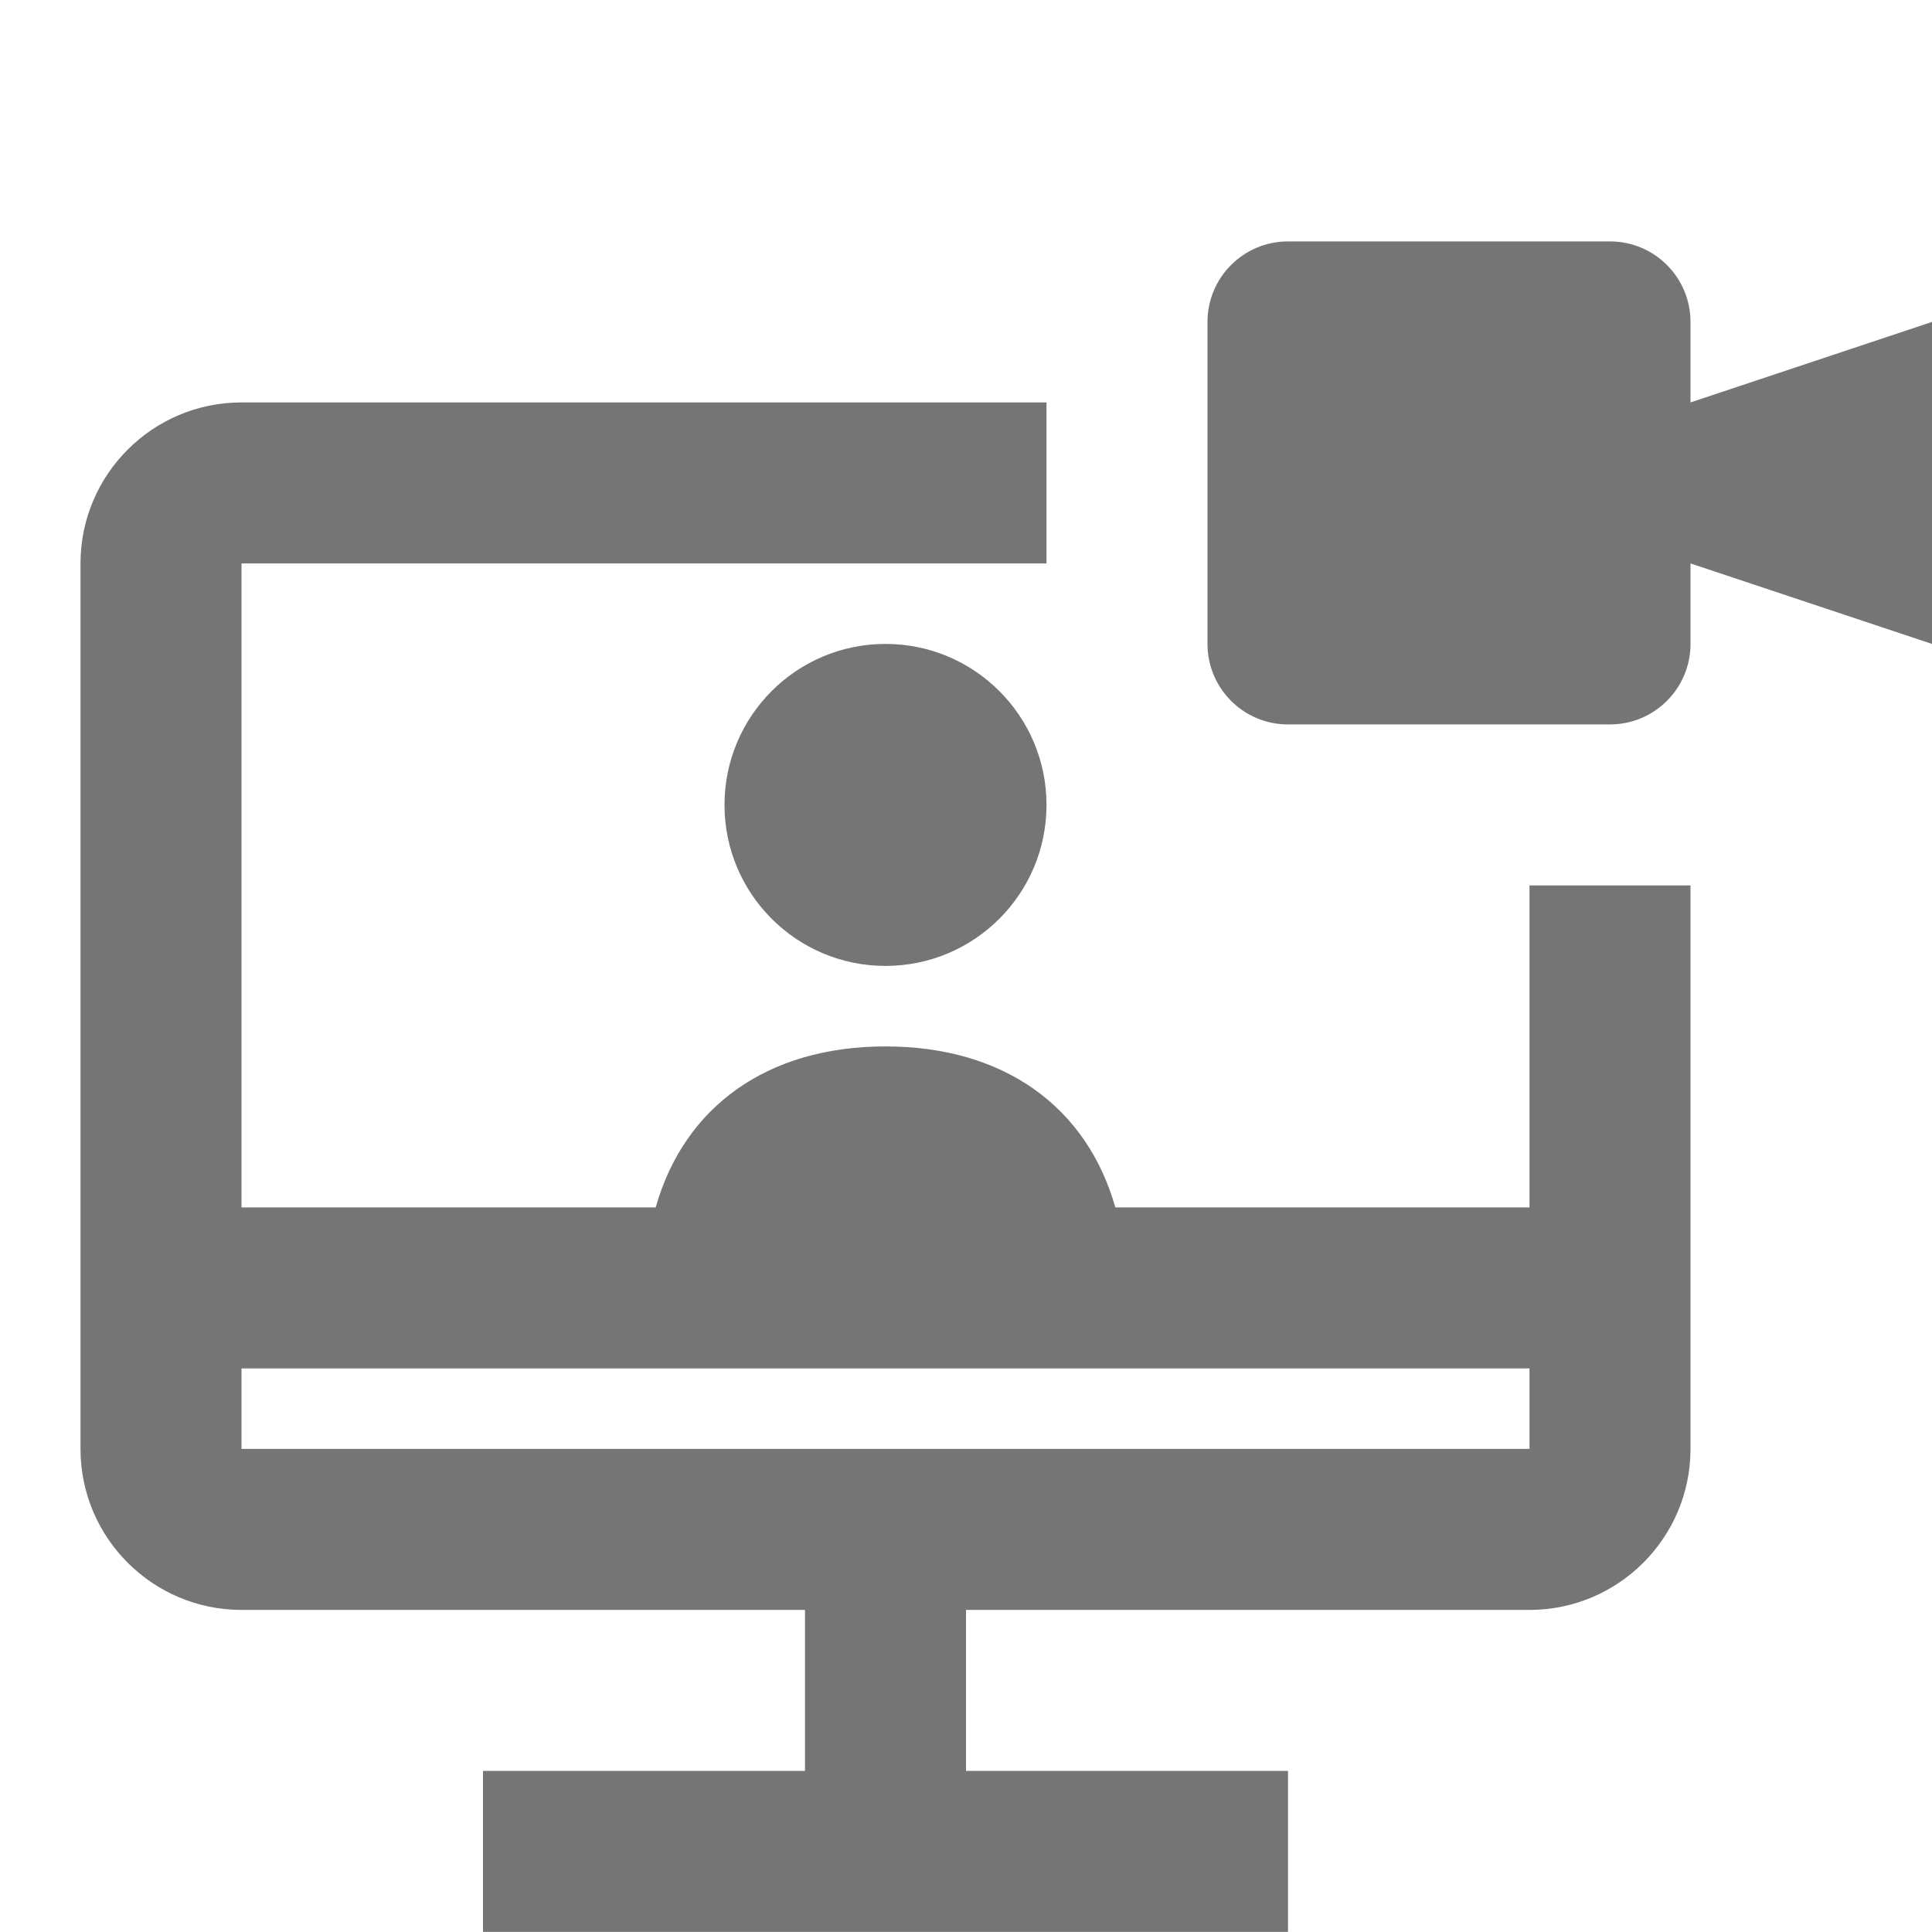 <?xml version="1.0" encoding="iso-8859-1"?>
<!-- Generator: Adobe Illustrator 16.0.0, SVG Export Plug-In . SVG Version: 6.00 Build 0)  -->
<!DOCTYPE svg PUBLIC "-//W3C//DTD SVG 1.1//EN" "http://www.w3.org/Graphics/SVG/1.1/DTD/svg11.dtd">
<svg version="1.1" xmlns="http://www.w3.org/2000/svg" xmlns:xlink="http://www.w3.org/1999/xlink" x="0px" y="0px" width="24px"
	 height="24px" viewBox="0 0 24 24" style="enable-background:new 0 0 24 24;" xml:space="preserve">
<g id="Frame_-_24px">
	<rect style="fill:none;" width="24" height="24"/>
</g>
<g id="Line_Icons">
	<g>
		<path style="fill:#757575;" d="M21,4.999v-1c0-0.553-0.448-1-1-1h-4c-0.552,0-1,0.447-1,1v4c0,0.553,0.448,1,1,1h4
			c0.552,0,1-0.447,1-1v-1l3,1v-4L21,4.999z"/>
		<circle style="fill:#757575;" cx="11" cy="9.999" r="2"/>
		<path style="fill:#757575;" d="M19,14.999h-5.145c-0.353-1.245-1.379-2-2.855-2s-2.502,0.755-2.855,2H3v-8h10v-2H3
			c-1.103,0-2,0.896-2,2v11c0,1.104,0.897,2,2,2h7v2H6v2h10v-2h-4v-2h7c1.103,0,2-0.896,2-2v-7h-2V14.999z M3,17.999v-1h16v1H3z"/>
	</g>
</g>
</svg>
